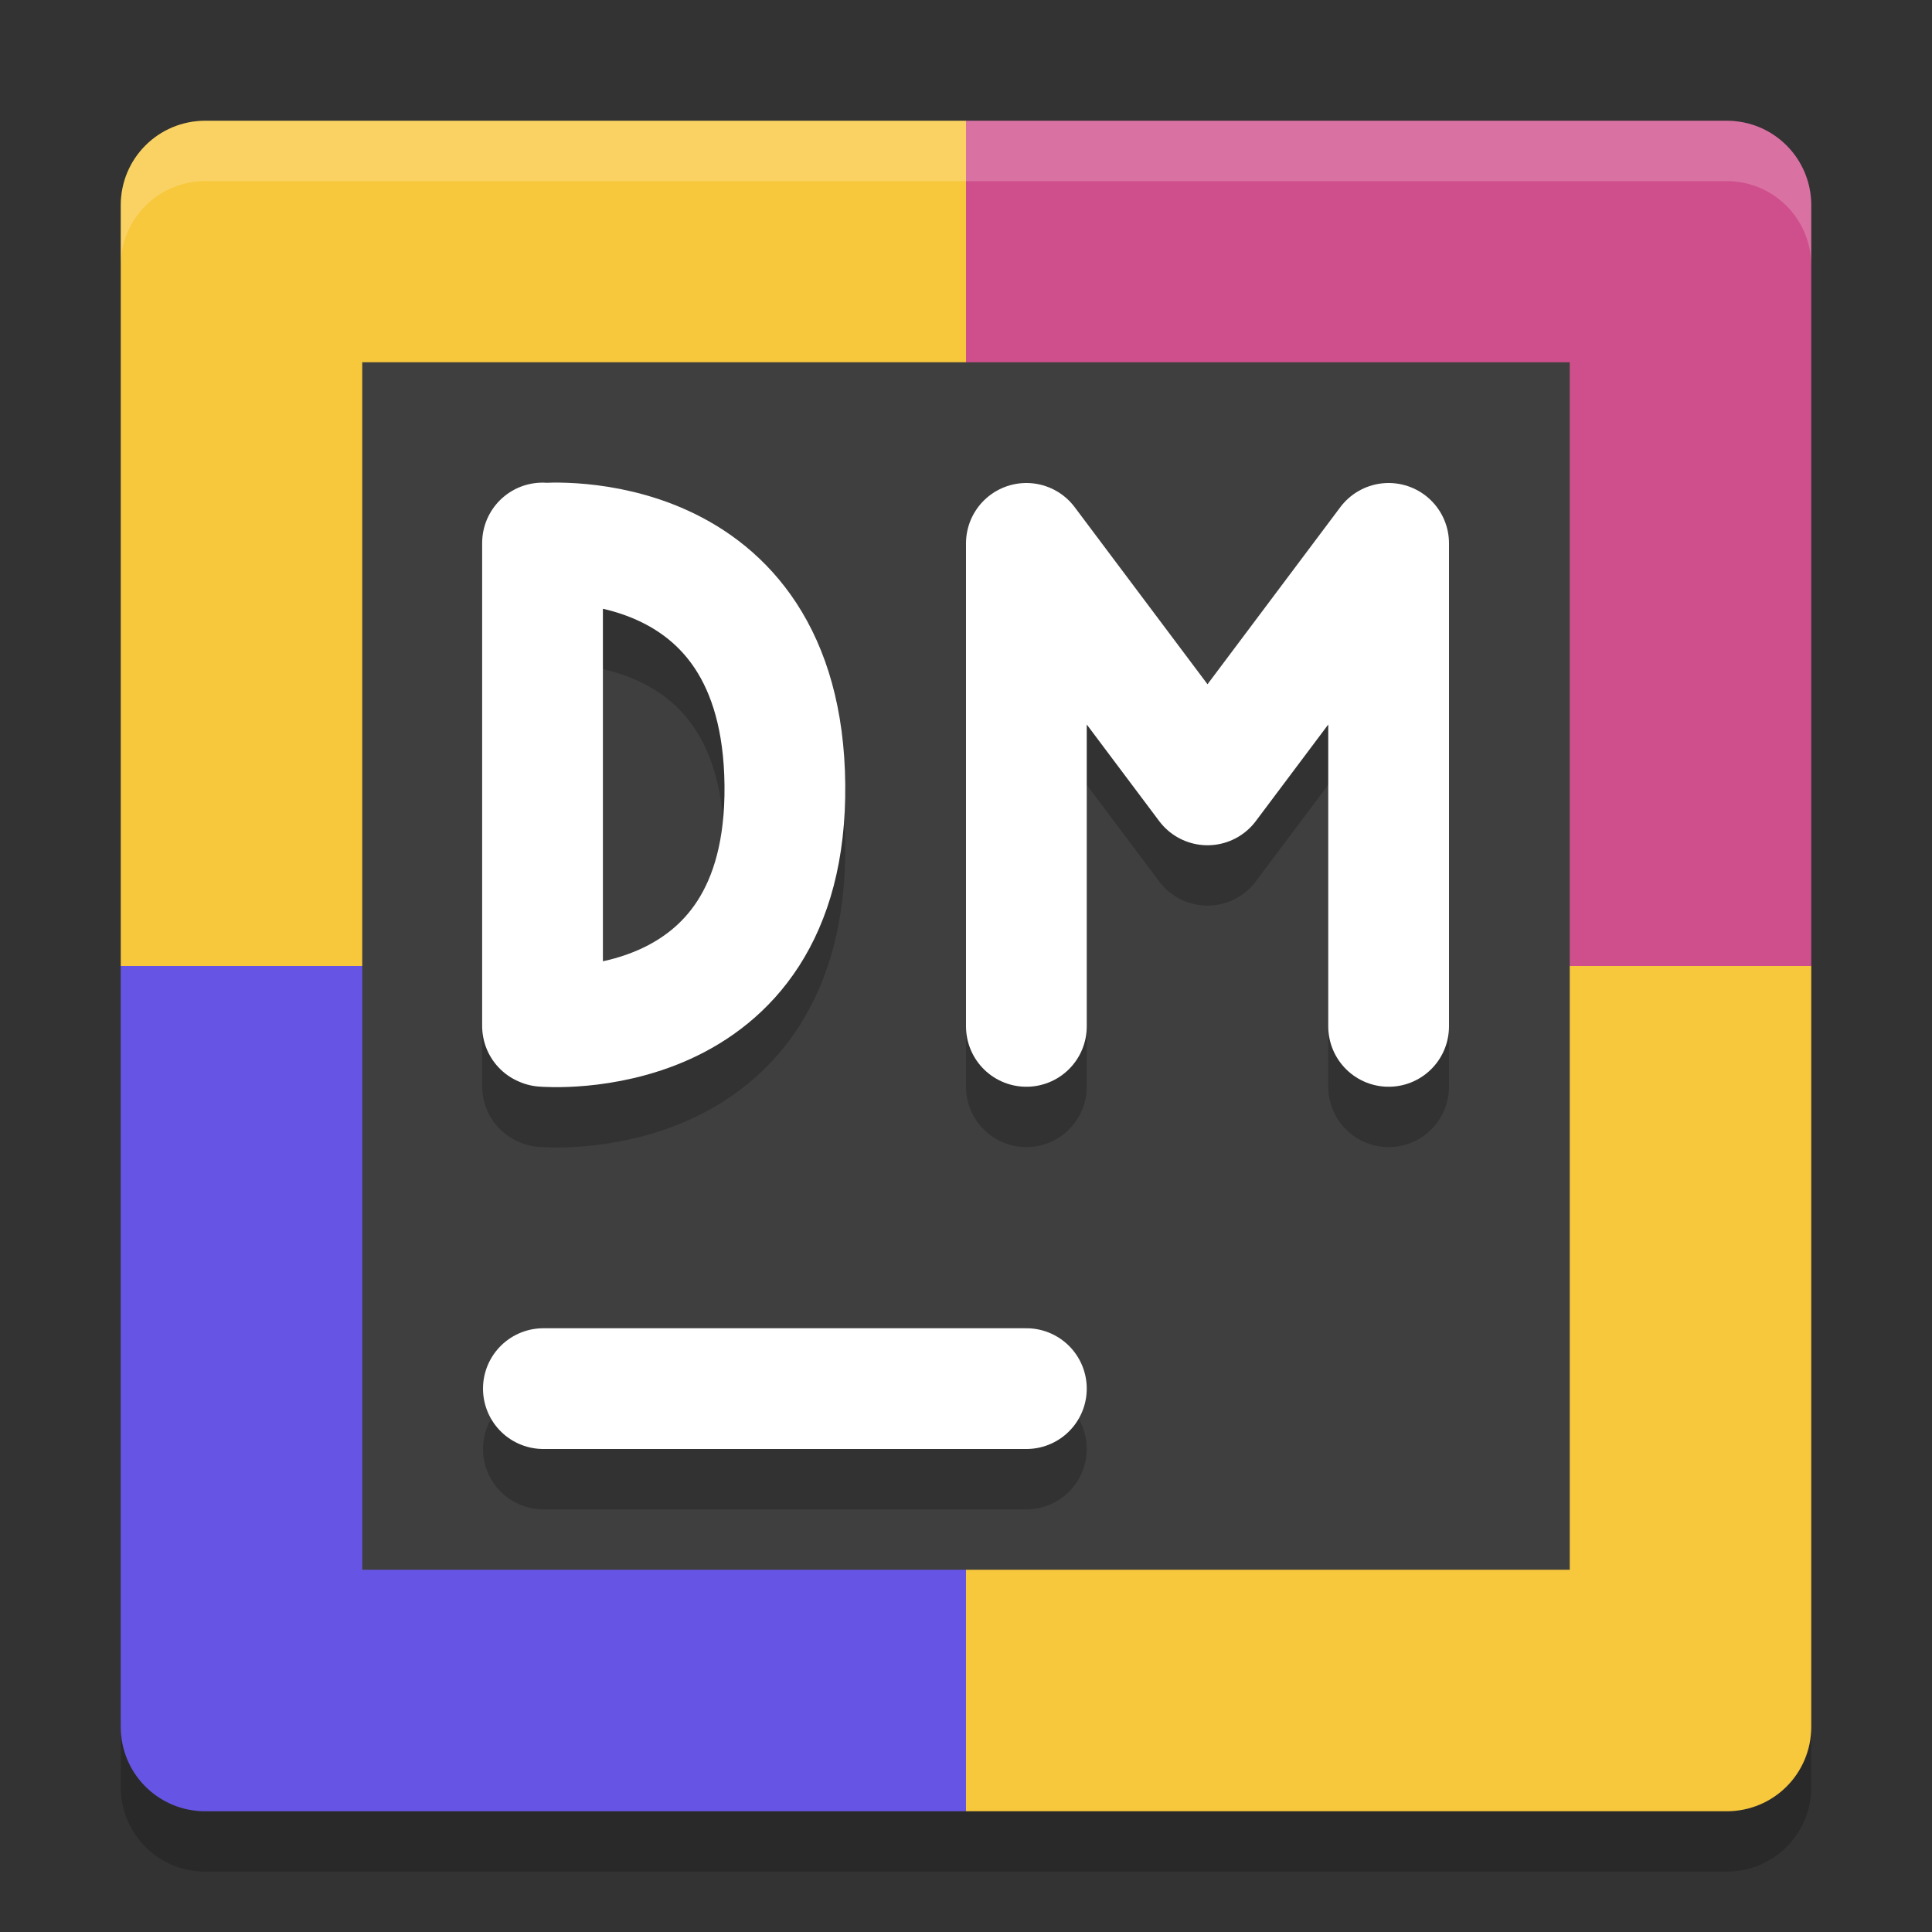 <svg width="32" height="32" version="1" xmlns="http://www.w3.org/2000/svg">
 <rect width="100%" height="100%" fill="#333333" stroke="none"/>
 <path d="M 3.4,31 C 2.625,31 2,30.375 2,29.6 v -1 C 2,29.375 2.625,30 3.4,30 H 16 28.6 C 29.375,30 30,29.375 30,28.6 v 1 C 30,30.375 29.375,31 28.6,31 H 16 Z" style="opacity:.2"/>
 <path d="m16 2h-12.6c-0.776 0-1.4 0.624-1.4 1.4v12.6h14z" style="fill:#f7c73c"/>
 <path d="m16 2h12.6c0.776 0 1.4 0.624 1.4 1.4v12.6h-14z" style="fill:#cf4f8c"/>
 <path d="m16 30h-12.6c-0.776 0-1.4-0.624-1.4-1.4v-12.6h14z" style="fill:#6655e4"/>
 <path d="m16 30h12.6c0.776 0 1.4-0.624 1.4-1.4v-12.6h-14z" style="fill:#f7c73c"/>
 <path d="M 3.4 2 C 2.625 2 2 2.625 2 3.4 L 2 4.4 C 2 3.625 2.625 3 3.4 3 L 16 3 L 28.6 3 C 29.375 3 30 3.625 30 4.4 L 30 3.4 C 30 2.625 29.375 2 28.6 2 L 16 2 L 3.4 2 z" style="fill:#ffffff;opacity:.2"/>
 <rect x="6" y="6" width="20" height="20" style="fill:#3f3f3f"/>
 <path d="m9 24h8" style="fill:none;opacity:.2;stroke-linecap:round;stroke-width:2;stroke:#000000"/>
 <path d="m9 23h8" style="fill:none;stroke-linecap:round;stroke-width:2;stroke:#ffffff"/>
 <path d="m9 18s4.044 0.35 4-4c-0.044-4.35-4-4-4-4m-0.014 7.994v-8" style="fill:none;opacity:.2;stroke-linecap:round;stroke-linejoin:bevel;stroke-width:2;stroke:#000000"/>
 <path d="m9 17s4.044 0.35 4-4c-0.044-4.35-4-4-4-4m-0.014 7.994v-8" style="fill:none;stroke-linecap:round;stroke-linejoin:bevel;stroke-width:2;stroke:#ffffff"/>
 <path d="m23 18v-8m-6 0 3 4 3-4m-6 8v-8" style="fill:none;opacity:.2;stroke-linecap:round;stroke-linejoin:round;stroke-width:2;stroke:#000000"/>
 <path d="m23 17v-8m-6 0 3 4 3-4m-6 8v-8" style="fill:none;stroke-linecap:round;stroke-linejoin:round;stroke-width:2;stroke:#ffffff"/>
</svg>
